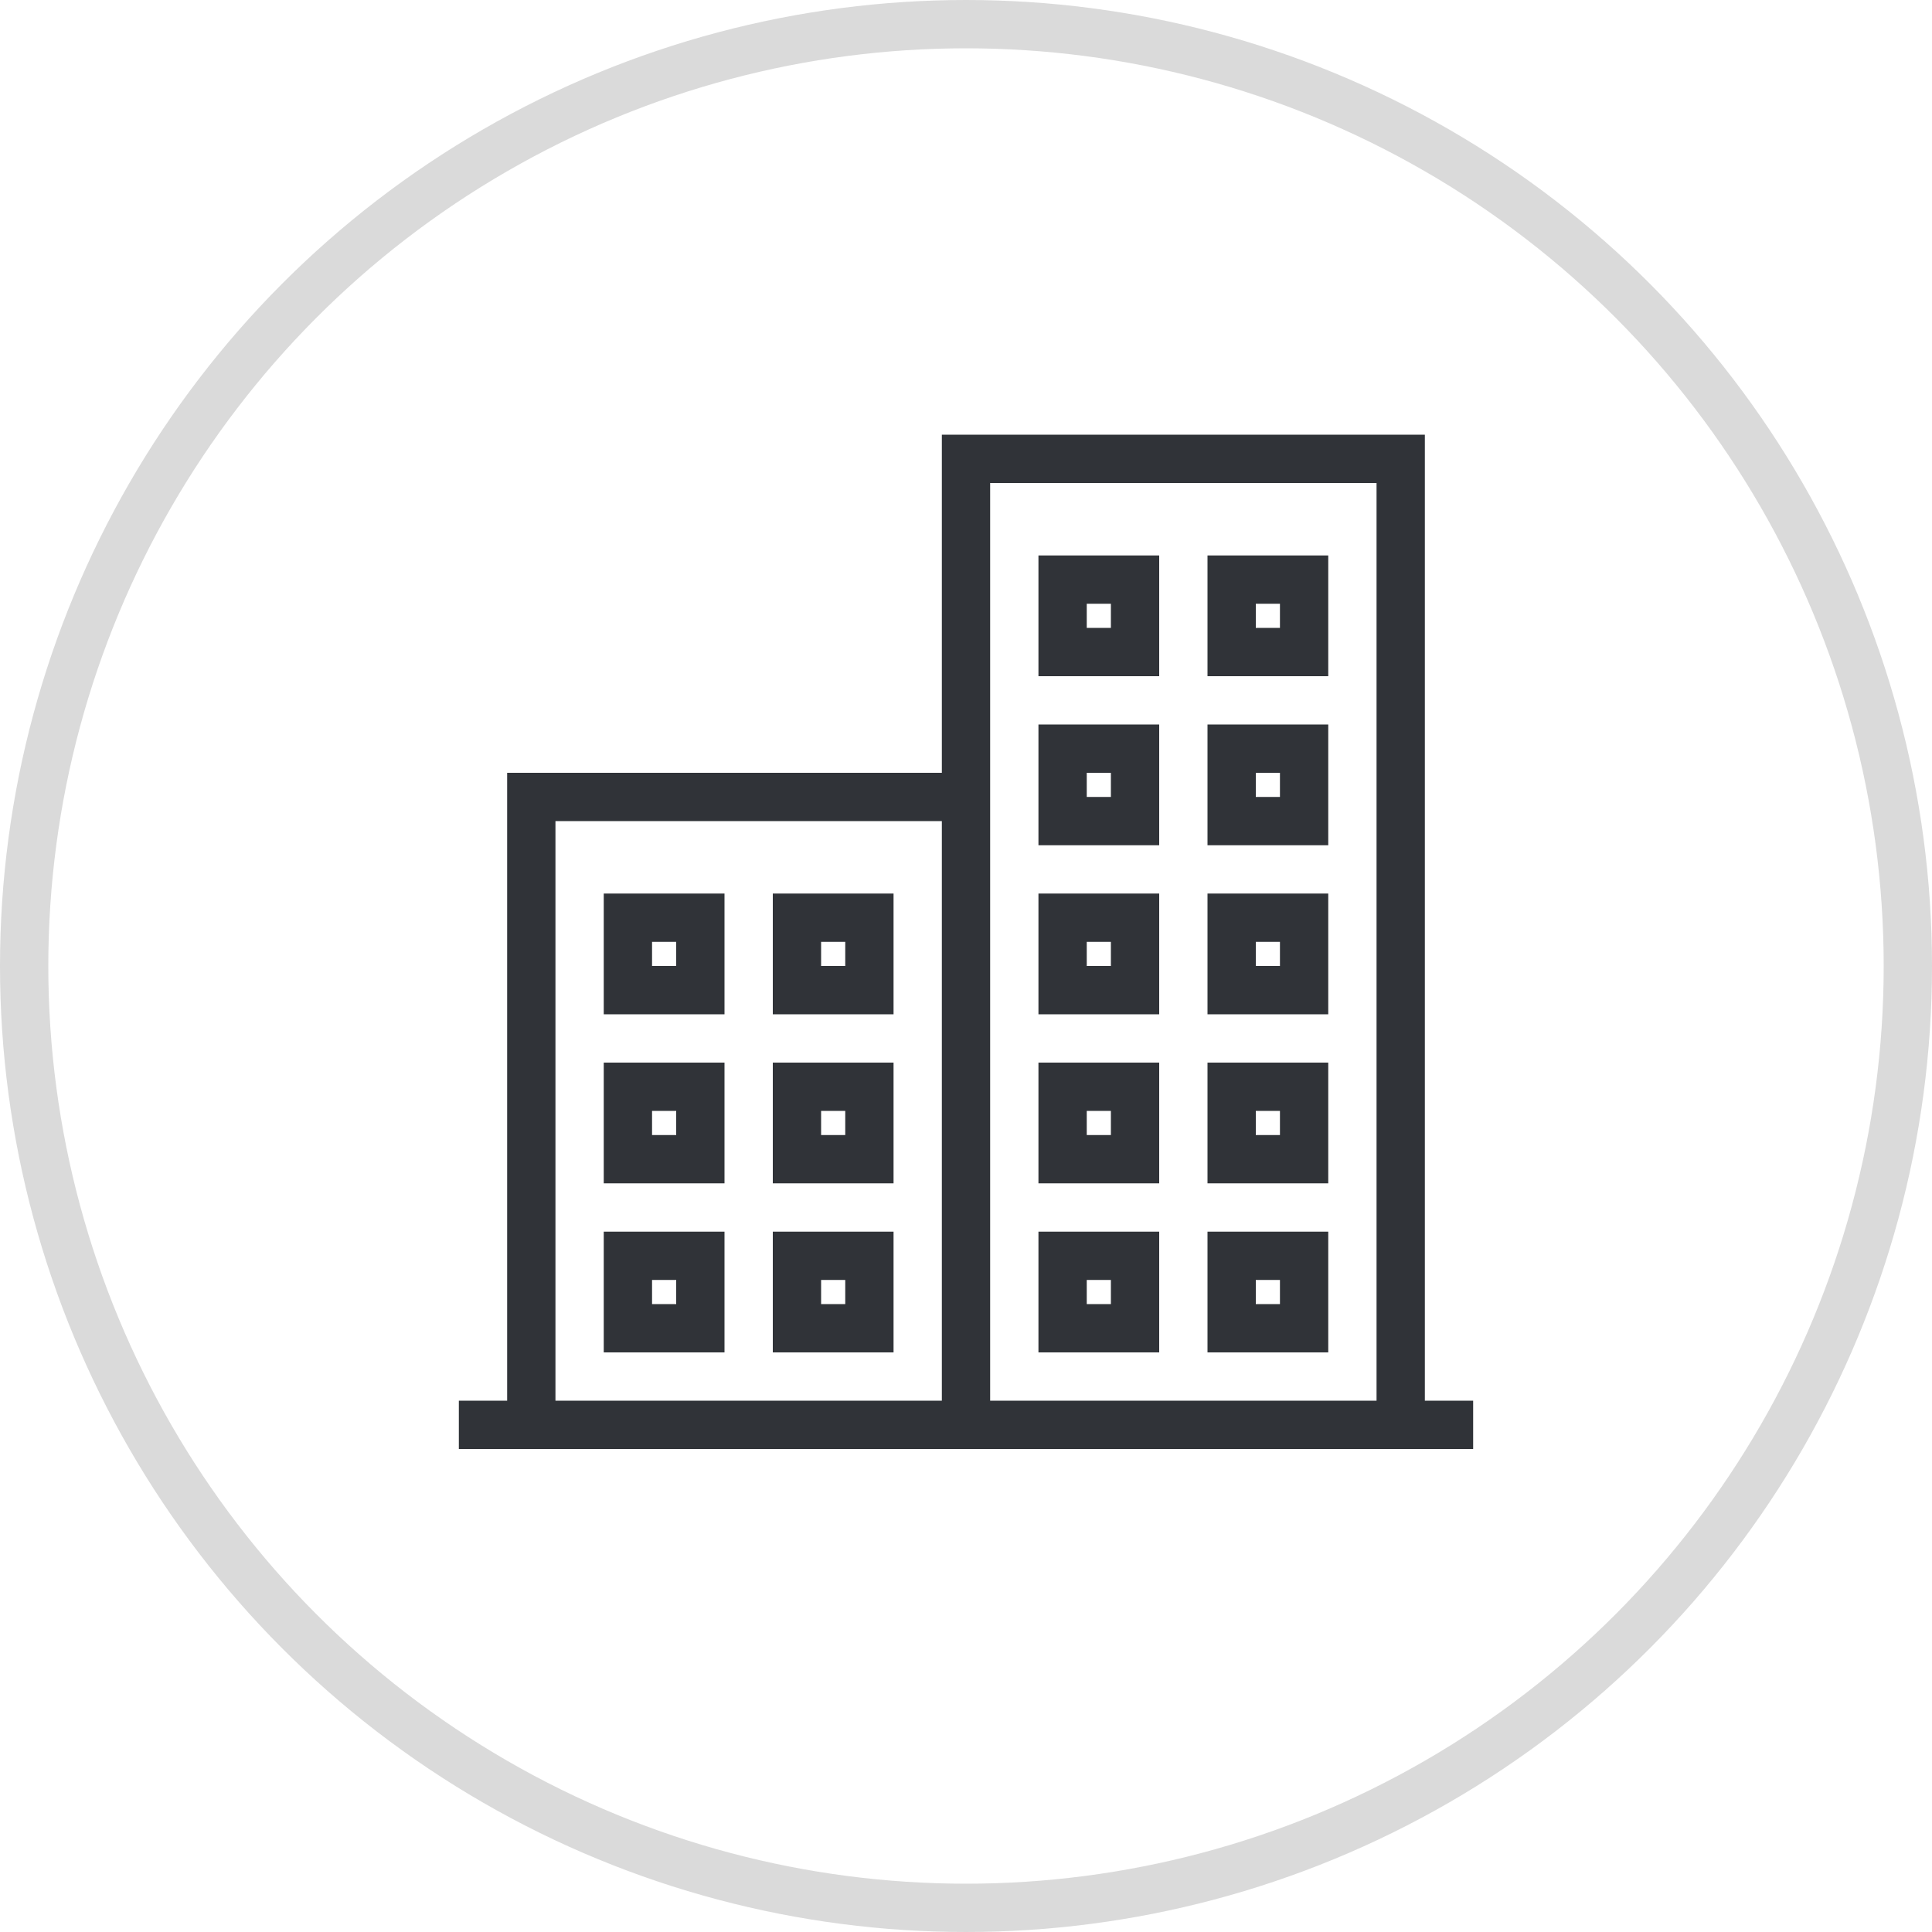 <svg width="80" height="80" viewBox="0 0 80 80" xmlns="http://www.w3.org/2000/svg"><title>icon_realestate</title><desc>Created with Sketch.</desc><g transform="translate(1 1)" fill="none" fill-rule="evenodd"><path d="M60 59v-2h-2V17H38v14H20v26h-2v2h42zM40 19h16v38H40V19zM22 33h16v24H22V33zm2 3h5v5h-5v-5zm2 2h1v1h-1v-1zm5-2h5v5h-5v-5zm2 2h1v1h-1v-1zm-9 5h5v5h-5v-5zm2 2h1v1h-1v-1zm5-2h5v5h-5v-5zm2 2h1v1h-1v-1zm-9 5h5v5h-5v-5zm2 2h1v1h-1v-1zm5-2h5v5h-5v-5zm2 2h1v1h-1v-1zm9-16h5v5h-5v-5zm2 2h1v1h-1v-1zm5-2h5v5h-5v-5zm2 2h1v1h-1v-1zm-9-9h5v5h-5v-5zm2 2h1v1h-1v-1zm5-2h5v5h-5v-5zm2 2h1v1h-1v-1zm-9-9h5v5h-5v-5zm2 2h1v1h-1v-1zm5-2h5v5h-5v-5zm2 2h1v1h-1v-1zm-9 19h5v5h-5v-5zm2 2h1v1h-1v-1zm5-2h5v5h-5v-5zm2 2h1v1h-1v-1zm-9 5h5v5h-5v-5zm2 2h1v1h-1v-1zm5-2h5v5h-5v-5zm2 2h1v1h-1v-1z" fill="#303338"/><circle stroke="#DADADA" stroke-width="2" cx="39" cy="39" r="39"/></g></svg>